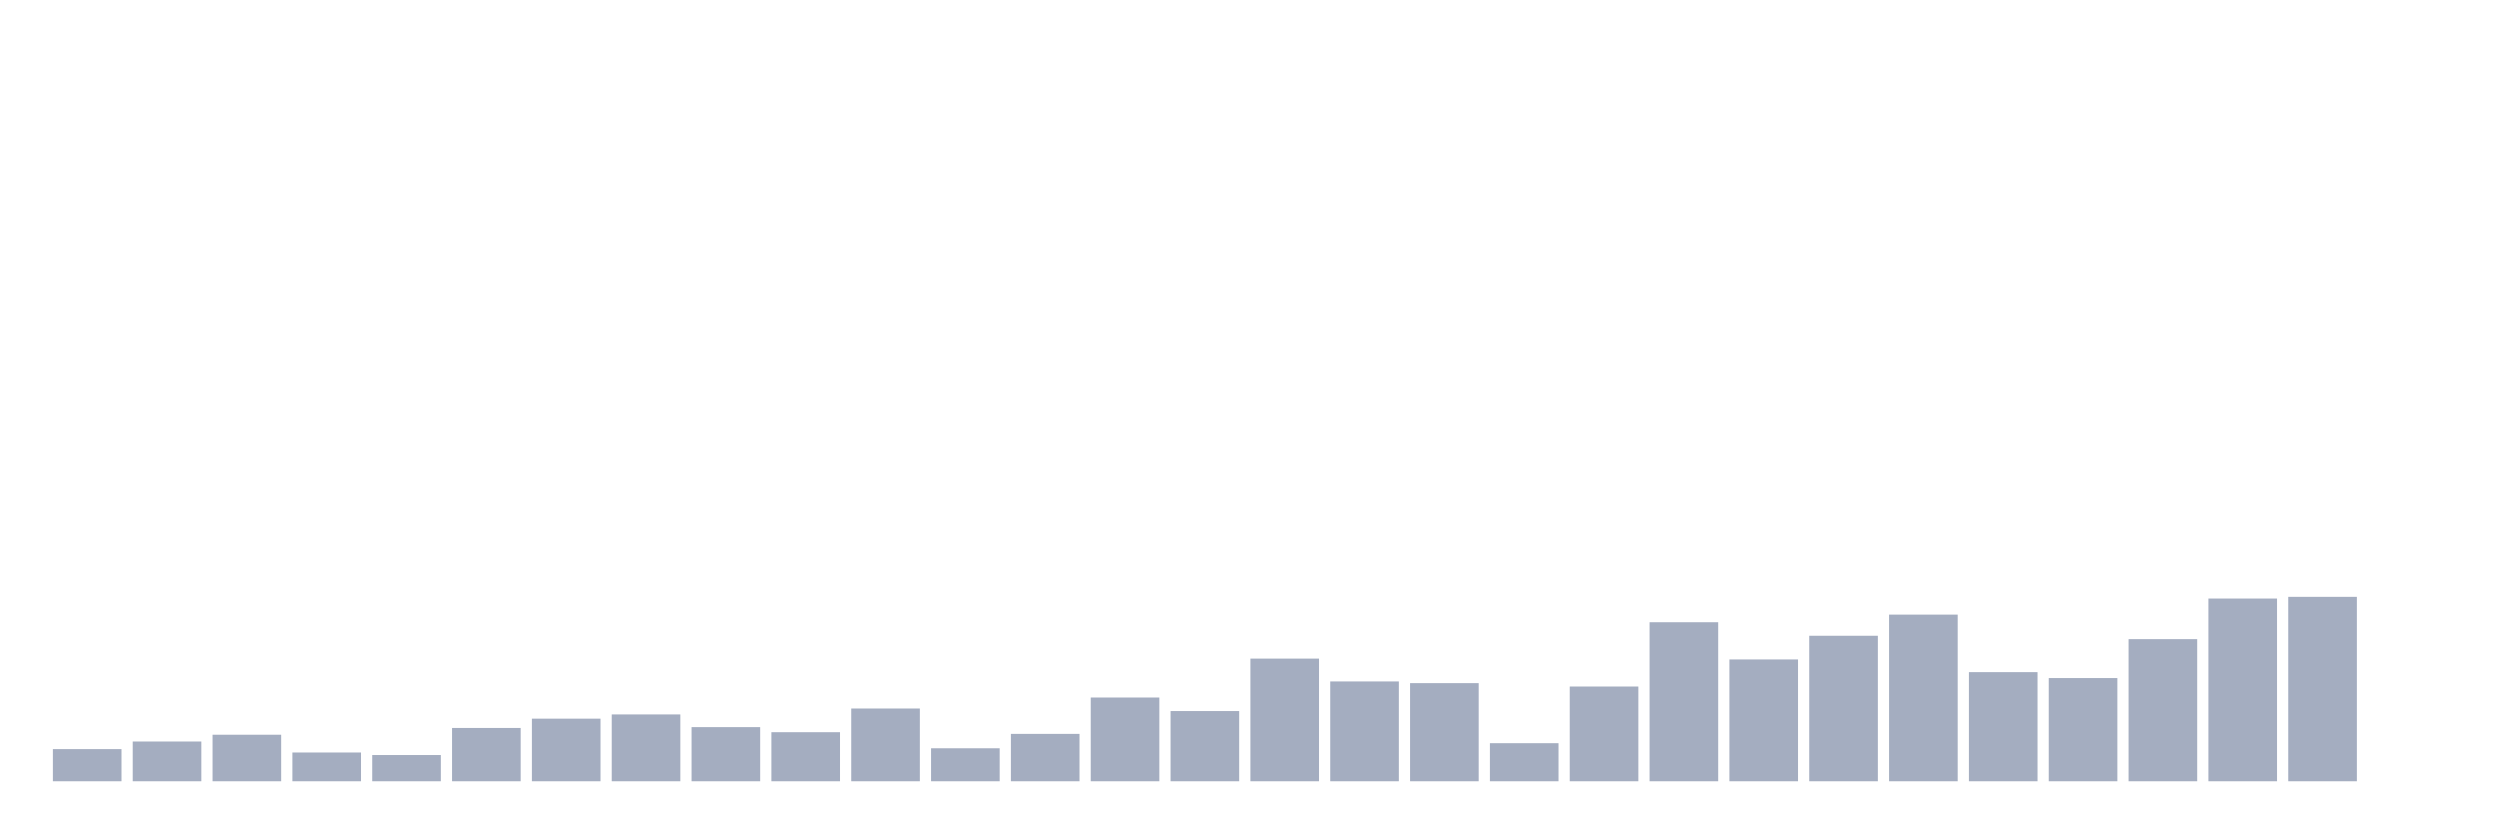 <svg xmlns="http://www.w3.org/2000/svg" viewBox="0 0 480 160"><g transform="translate(10,10)"><rect class="bar" x="0.153" width="13.175" y="133.828" height="6.172" fill="rgb(164,173,192)"></rect><rect class="bar" x="15.482" width="13.175" y="132.367" height="7.633" fill="rgb(164,173,192)"></rect><rect class="bar" x="30.81" width="13.175" y="131.067" height="8.933" fill="rgb(164,173,192)"></rect><rect class="bar" x="46.138" width="13.175" y="134.478" height="5.522" fill="rgb(164,173,192)"></rect><rect class="bar" x="61.466" width="13.175" y="134.965" height="5.035" fill="rgb(164,173,192)"></rect><rect class="bar" x="76.794" width="13.175" y="129.768" height="10.232" fill="rgb(164,173,192)"></rect><rect class="bar" x="92.123" width="13.175" y="127.981" height="12.019" fill="rgb(164,173,192)"></rect><rect class="bar" x="107.451" width="13.175" y="127.169" height="12.831" fill="rgb(164,173,192)"></rect><rect class="bar" x="122.779" width="13.175" y="129.606" height="10.394" fill="rgb(164,173,192)"></rect><rect class="bar" x="138.107" width="13.175" y="130.58" height="9.42" fill="rgb(164,173,192)"></rect><rect class="bar" x="153.436" width="13.175" y="126.032" height="13.968" fill="rgb(164,173,192)"></rect><rect class="bar" x="168.764" width="13.175" y="133.666" height="6.334" fill="rgb(164,173,192)"></rect><rect class="bar" x="184.092" width="13.175" y="130.905" height="9.095" fill="rgb(164,173,192)"></rect><rect class="bar" x="199.42" width="13.175" y="123.921" height="16.079" fill="rgb(164,173,192)"></rect><rect class="bar" x="214.748" width="13.175" y="126.52" height="13.48" fill="rgb(164,173,192)"></rect><rect class="bar" x="230.077" width="13.175" y="116.45" height="23.55" fill="rgb(164,173,192)"></rect><rect class="bar" x="245.405" width="13.175" y="120.835" height="19.165" fill="rgb(164,173,192)"></rect><rect class="bar" x="260.733" width="13.175" y="121.16" height="18.84" fill="rgb(164,173,192)"></rect><rect class="bar" x="276.061" width="13.175" y="132.691" height="7.309" fill="rgb(164,173,192)"></rect><rect class="bar" x="291.39" width="13.175" y="121.81" height="18.19" fill="rgb(164,173,192)"></rect><rect class="bar" x="306.718" width="13.175" y="109.466" height="30.534" fill="rgb(164,173,192)"></rect><rect class="bar" x="322.046" width="13.175" y="116.613" height="23.387" fill="rgb(164,173,192)"></rect><rect class="bar" x="337.374" width="13.175" y="112.065" height="27.935" fill="rgb(164,173,192)"></rect><rect class="bar" x="352.702" width="13.175" y="108.005" height="31.995" fill="rgb(164,173,192)"></rect><rect class="bar" x="368.031" width="13.175" y="119.049" height="20.951" fill="rgb(164,173,192)"></rect><rect class="bar" x="383.359" width="13.175" y="120.186" height="19.814" fill="rgb(164,173,192)"></rect><rect class="bar" x="398.687" width="13.175" y="112.715" height="27.285" fill="rgb(164,173,192)"></rect><rect class="bar" x="414.015" width="13.175" y="104.919" height="35.081" fill="rgb(164,173,192)"></rect><rect class="bar" x="429.344" width="13.175" y="104.594" height="35.406" fill="rgb(164,173,192)"></rect><rect class="bar" x="444.672" width="13.175" y="140" height="0" fill="rgb(164,173,192)"></rect></g></svg>